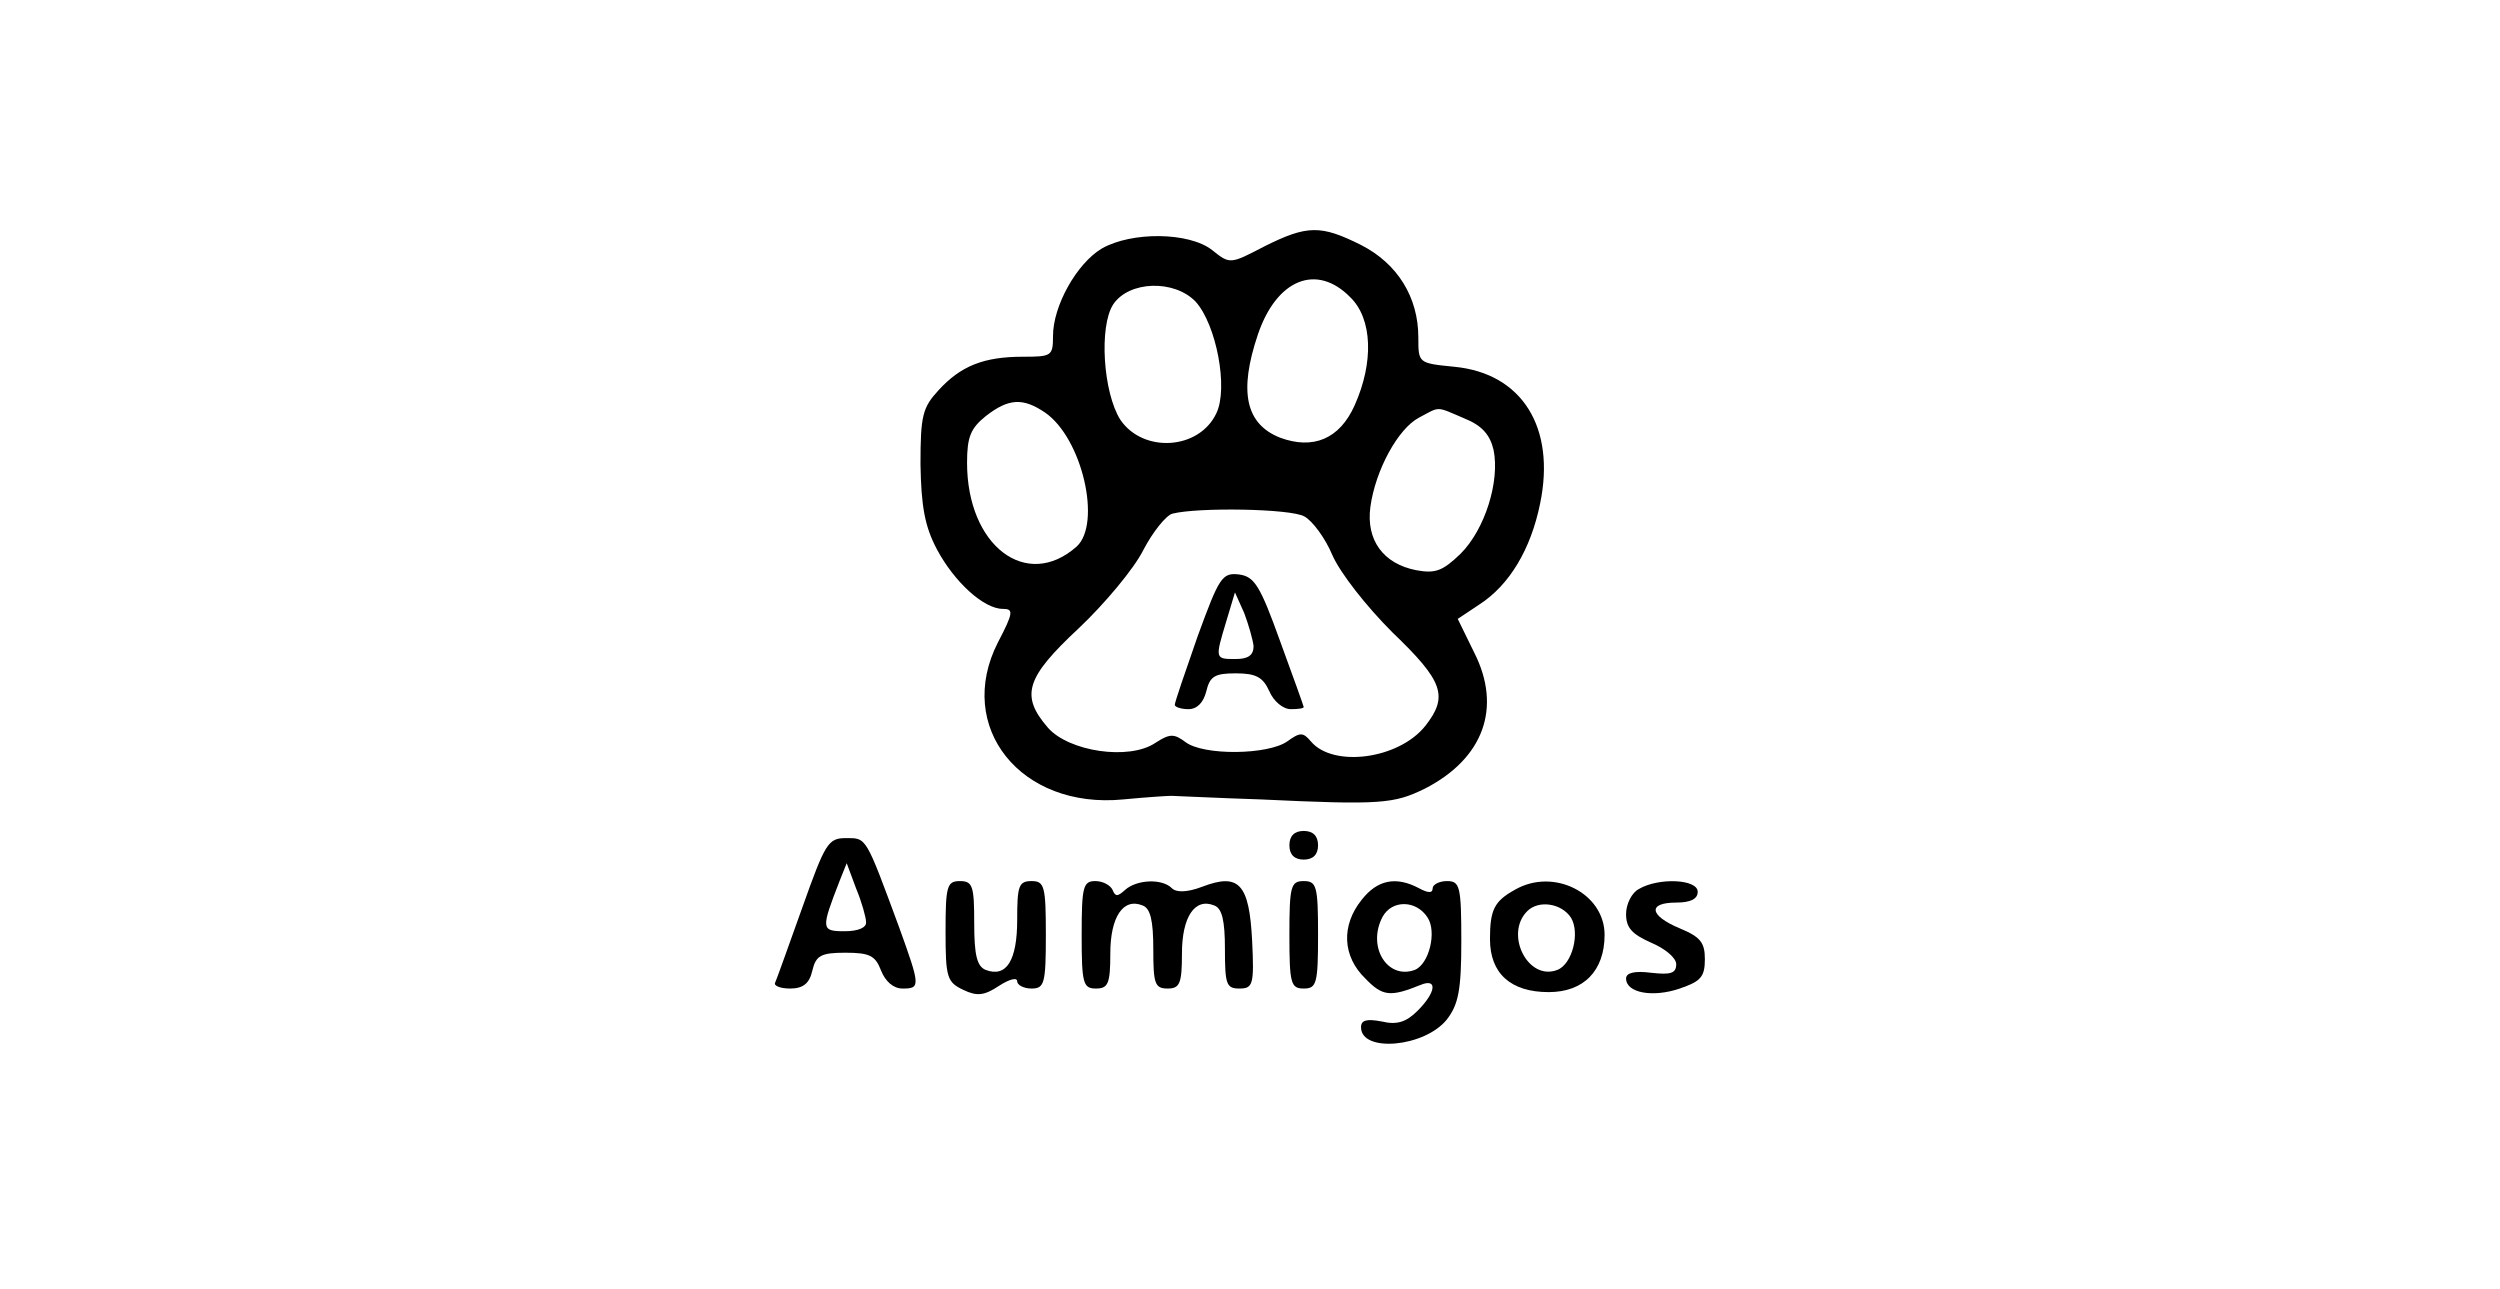 <?xml version="1.0" standalone="no"?>
<!DOCTYPE svg PUBLIC "-//W3C//DTD SVG 20010904//EN"
 "http://www.w3.org/TR/2001/REC-SVG-20010904/DTD/svg10.dtd">
<svg version="1.0" xmlns="http://www.w3.org/2000/svg"
 width="349pt" height="180pt" viewBox="0 0 349 180"
 preserveAspectRatio="xMidYMid meet">

<g transform="translate(0,180) scale(0.1,-0.1)"
fill="#000000" stroke="none">
<path d="M1765 1456 c-48 -25 -48 -25 -73 -5 -32 25 -112 26 -154 2 -35 -21
-68 -80 -68 -122 0 -28 -2 -29 -42 -29 -55 0 -87 -13 -118 -47 -22 -24 -25
-35 -25 -103 1 -59 6 -87 23 -119 24 -45 65 -83 92 -83 15 0 15 -5 -7 -47 -60
-118 32 -233 175 -219 31 3 62 5 67 5 6 0 62 -3 125 -5 168 -8 186 -6 229 15
82 42 108 113 69 190 l-23 47 30 20 c42 27 72 77 85 141 22 106 -25 182 -120
191 -50 5 -50 5 -50 41 0 56 -29 103 -80 129 -56 28 -75 28 -135 -2z m120 -71
c31 -30 33 -91 6 -151 -21 -47 -58 -62 -104 -45 -48 19 -58 64 -31 144 26 77
82 100 129 52z m-216 -6 c29 -32 46 -121 29 -156 -24 -51 -102 -56 -134 -9
-24 38 -30 130 -10 161 22 33 85 35 115 4z m-210 -155 c52 -36 79 -155 44
-187 -70 -62 -153 1 -153 117 0 36 5 48 26 65 32 25 52 26 83 5z m585 -8 c25
-10 36 -23 41 -44 9 -44 -12 -111 -46 -145 -25 -24 -35 -28 -62 -23 -46 9 -70
42 -64 88 7 52 39 110 68 125 30 16 23 16 63 -1z m-223 -137 c11 -6 29 -30 39
-54 11 -25 47 -71 84 -108 71 -68 78 -89 46 -130 -37 -47 -129 -59 -160 -22
-11 13 -15 13 -33 0 -27 -19 -117 -20 -142 -1 -16 12 -22 12 -42 -1 -37 -25
-121 -12 -150 21 -39 45 -31 70 43 139 36 34 77 83 90 109 13 25 32 49 41 51
36 9 165 7 184 -4z"/>
<path d="M1672 912 c-17 -49 -32 -92 -32 -96 0 -3 9 -6 19 -6 12 0 21 9 25 25
5 21 12 25 41 25 28 0 38 -5 47 -25 6 -14 19 -25 30 -25 10 0 18 1 18 3 0 1
-15 43 -33 92 -28 78 -36 90 -57 93 -24 3 -28 -4 -58 -86z m78 -14 c0 -13 -8
-18 -25 -18 -29 0 -29 0 -13 53 l12 40 13 -29 c6 -16 12 -37 13 -46z"/>
<path d="M1800 620 c0 -13 7 -20 20 -20 13 0 20 7 20 20 0 13 -7 20 -20 20
-13 0 -20 -7 -20 -20z"/>
<path d="M1120 533 c-19 -53 -36 -101 -38 -105 -2 -4 7 -8 21 -8 18 0 27 7 31
25 5 21 12 25 46 25 34 0 42 -4 50 -25 6 -15 17 -25 30 -25 25 0 25 3 -5 86
-47 127 -45 124 -74 124 -25 0 -29 -7 -61 -97z m89 -20 c1 -8 -11 -13 -30 -13
-33 0 -33 3 -7 70 l10 25 13 -35 c8 -19 14 -41 14 -47z"/>
<path d="M1320 500 c0 -65 2 -71 25 -82 19 -9 29 -8 50 6 14 9 25 12 25 6 0
-5 9 -10 20 -10 18 0 20 7 20 75 0 68 -2 75 -20 75 -18 0 -20 -7 -20 -54 0
-57 -15 -81 -44 -70 -12 5 -16 20 -16 65 0 52 -2 59 -20 59 -18 0 -20 -7 -20
-70z"/>
<path d="M1510 495 c0 -68 2 -75 20 -75 17 0 20 7 20 49 0 51 18 78 45 67 11
-4 15 -21 15 -61 0 -48 2 -55 20 -55 17 0 20 7 20 49 0 51 18 78 45 67 11 -4
15 -21 15 -61 0 -49 2 -55 20 -55 19 0 21 5 18 66 -4 80 -18 96 -70 76 -21 -8
-36 -8 -42 -2 -14 14 -49 12 -65 -2 -11 -10 -14 -10 -18 0 -3 6 -13 12 -24 12
-17 0 -19 -8 -19 -75z"/>
<path d="M1800 495 c0 -68 2 -75 20 -75 18 0 20 7 20 75 0 68 -2 75 -20 75
-18 0 -20 -7 -20 -75z"/>
<path d="M1901 544 c-29 -36 -27 -79 5 -110 24 -25 35 -26 77 -9 24 10 22 -10
-4 -36 -16 -16 -29 -20 -50 -15 -21 4 -29 2 -29 -8 0 -36 89 -28 120 11 16 21
20 41 20 109 0 77 -2 84 -20 84 -11 0 -20 -5 -20 -10 0 -7 -6 -7 -19 0 -32 17
-58 12 -80 -16z m92 -25 c13 -20 2 -65 -18 -73 -38 -14 -67 32 -45 74 13 24
47 24 63 -1z"/>
<path d="M2115 558 c-29 -16 -35 -28 -35 -69 0 -48 29 -74 82 -74 49 0 78 30
78 80 0 58 -71 94 -125 63z m78 -39 c13 -21 2 -65 -19 -73 -41 -16 -74 50 -42
82 16 16 48 11 61 -9z"/>
<path d="M2288 559 c-10 -5 -18 -21 -18 -35 0 -19 8 -28 35 -40 19 -8 35 -21
35 -30 0 -13 -8 -15 -35 -12 -23 3 -35 0 -35 -8 0 -20 37 -27 75 -14 29 10 35
16 35 41 0 23 -6 31 -35 43 -43 18 -45 36 -5 36 20 0 30 5 30 15 0 18 -55 20
-82 4z"/>
</g>
</svg>
